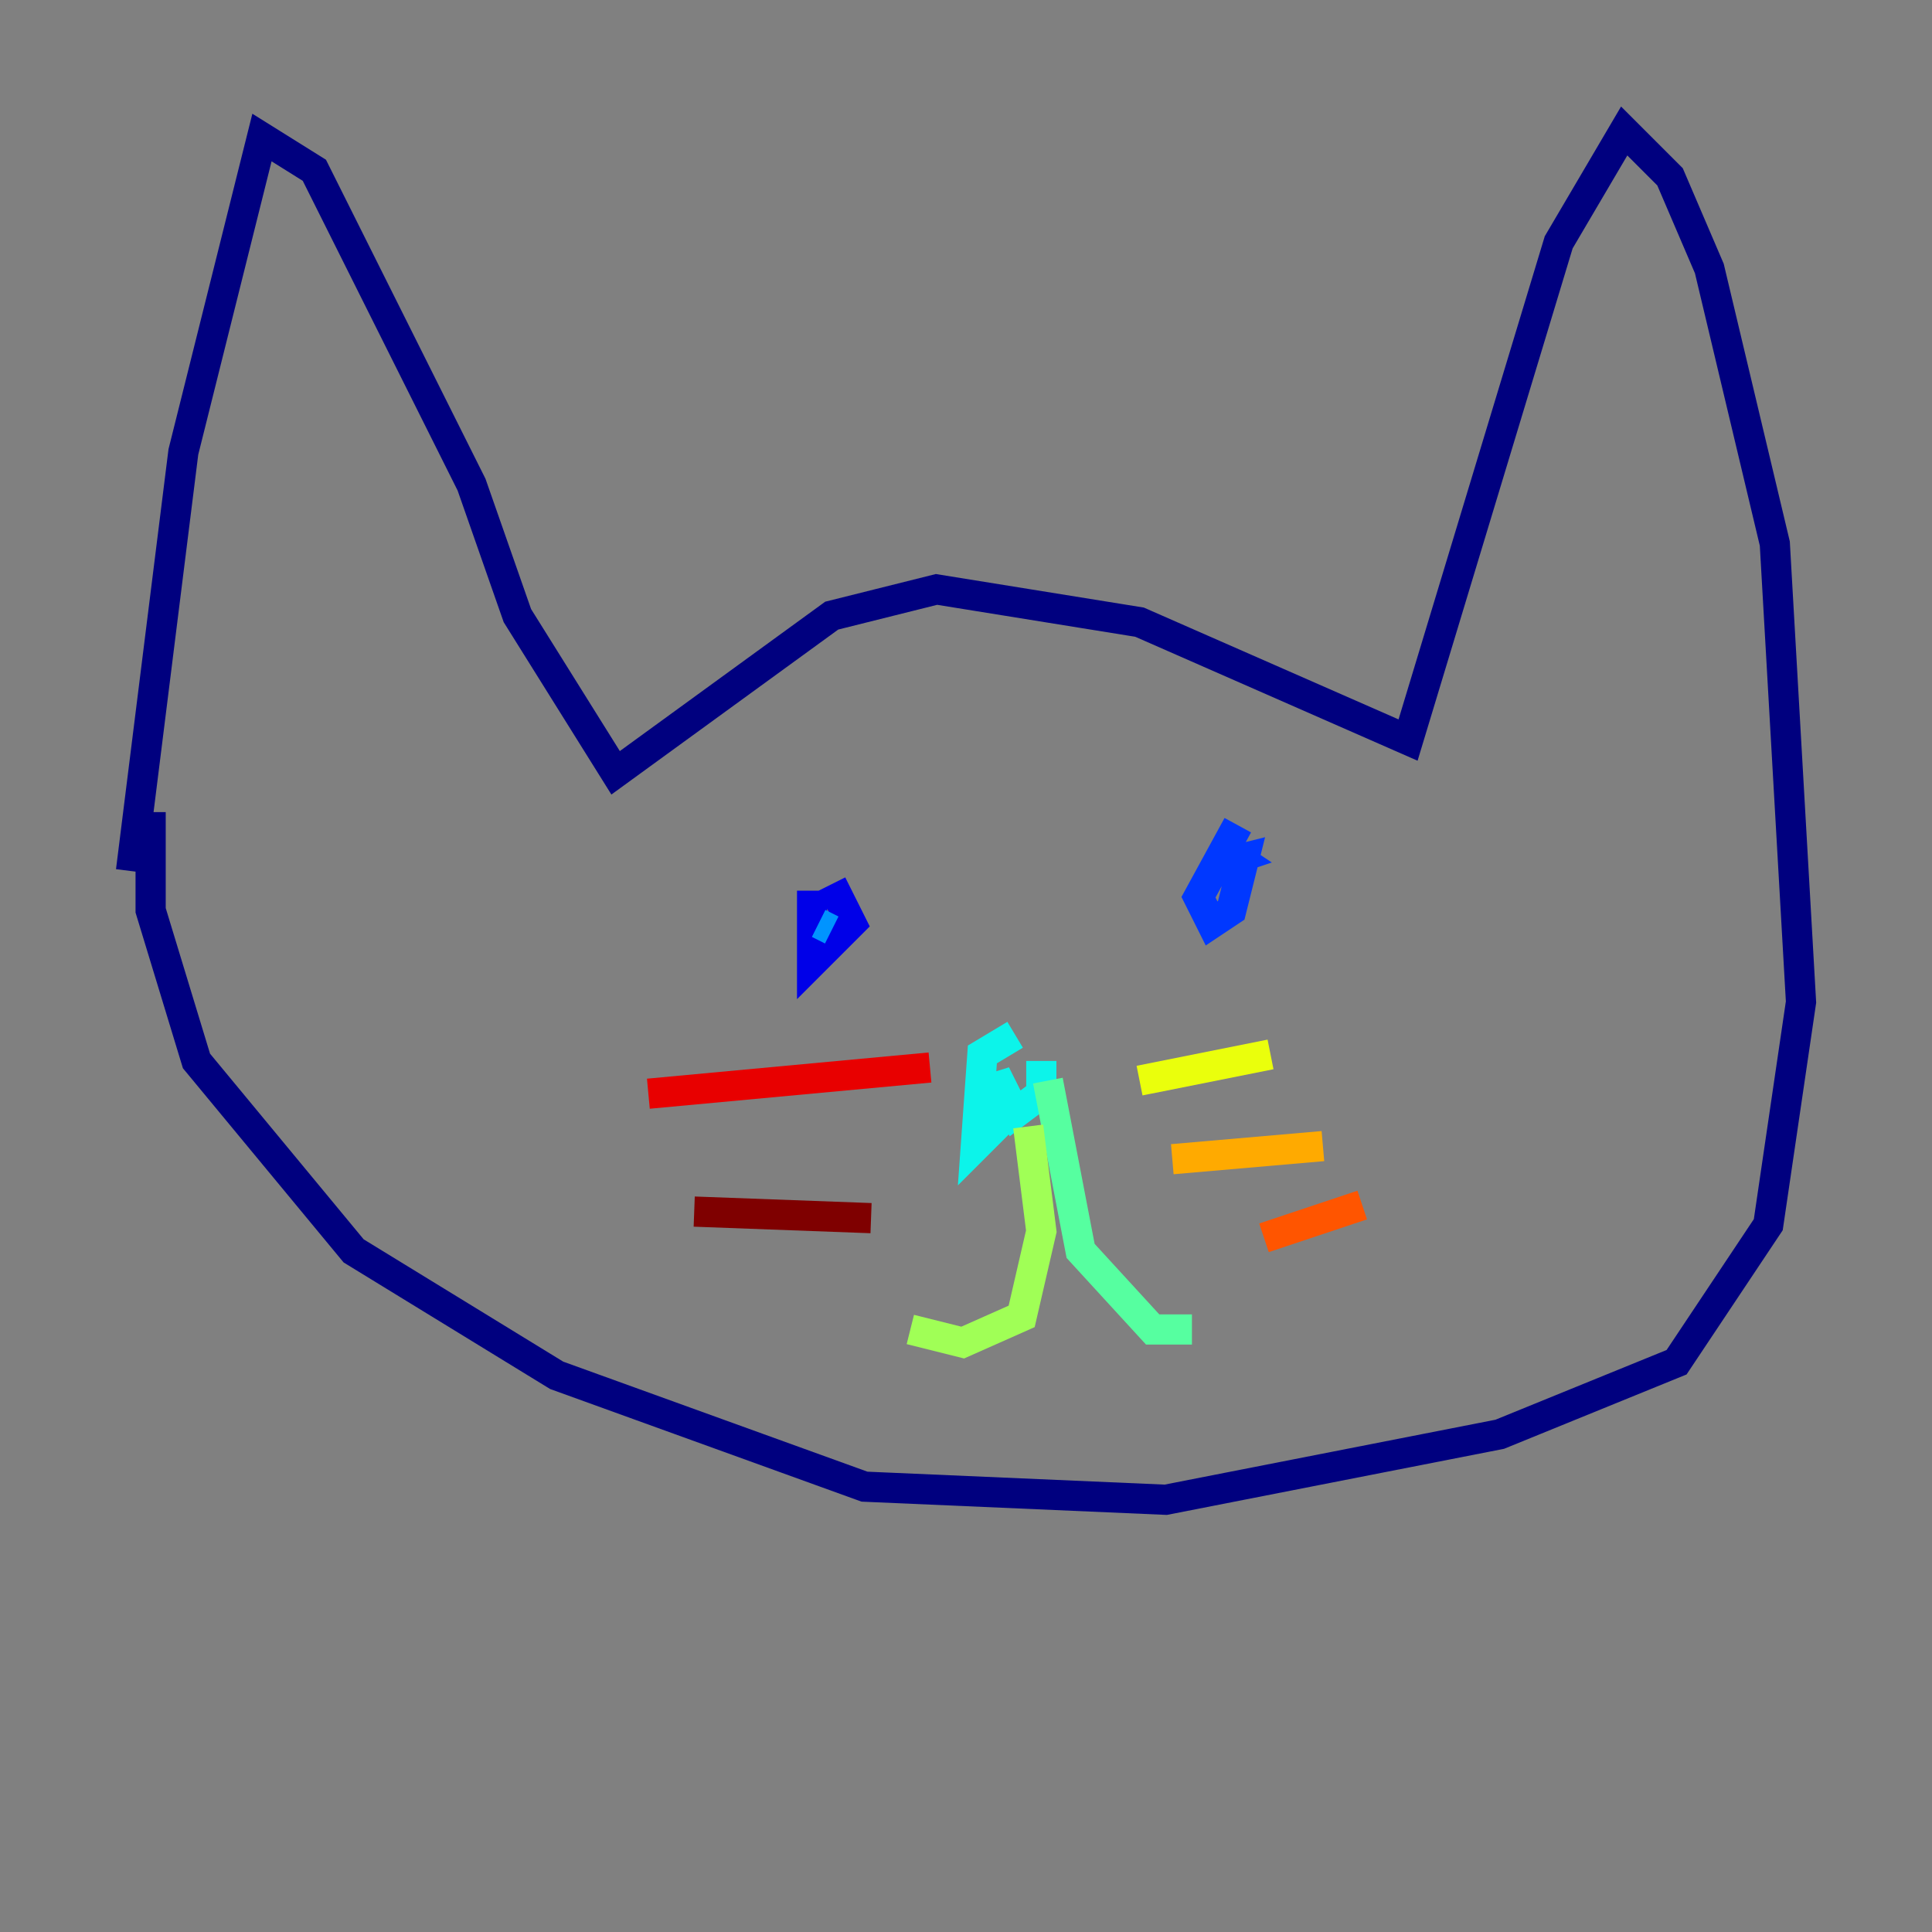 <?xml version="1.0" encoding="utf-8" ?>
<svg baseProfile="tiny" height="128" version="1.2" viewBox="0,0,128,128" width="128" xmlns="http://www.w3.org/2000/svg" xmlns:ev="http://www.w3.org/2001/xml-events" xmlns:xlink="http://www.w3.org/1999/xlink"><rect x="0" y="0" width="128" height="128" fill="#808080" stroke="none"/><defs /><polyline fill="none" points="8.678,57.709 12.149,29.939 17.356,9.112 20.827,11.281 31.241,32.108 34.278,40.786 40.786,51.2 55.105,40.786 62.047,39.051 75.498,41.22 93.288,49.031 103.268,16.054 107.607,8.678 110.644,11.715 113.248,17.79 117.586,36.014 119.322,66.386 117.153,81.139 111.078,90.251 99.363,95.024 77.234,99.363 57.275,98.495 36.881,91.119 23.43,82.875 13.017,70.291 9.98,60.312 9.98,53.803" stroke="#00007f" stroke-width="2" /><polyline fill="none" points="53.803,59.01 53.803,63.783 56.407,61.18 55.105,58.576 55.973,60.312" stroke="#0000e8" stroke-width="2" /><polyline fill="none" points="82.007,54.671 79.403,59.444 80.271,61.18 81.573,60.312 82.441,56.841 80.705,57.275 82.007,56.841 80.705,55.973" stroke="#0038ff" stroke-width="2" /><polyline fill="none" points="54.237,61.18 55.105,61.614" stroke="#0094ff" stroke-width="2" /><polyline fill="none" points="67.254,68.556 65.085,69.858 64.651,75.932 66.386,74.197 65.953,71.159 67.254,73.763 68.99,72.461 68.99,70.291 68.99,71.593" stroke="#0cf4ea" stroke-width="2" /><polyline fill="none" points="69.424,71.593 71.593,82.875 76.366,88.081 78.969,88.081" stroke="#56ffa0" stroke-width="2" /><polyline fill="none" points="68.122,74.63 68.99,81.573 67.688,87.214 63.783,88.949 60.312,88.081" stroke="#a0ff56" stroke-width="2" /><polyline fill="none" points="75.498,71.593 84.176,69.858" stroke="#eaff0c" stroke-width="2" /><polyline fill="none" points="77.668,76.8 87.647,75.932" stroke="#ffaa00" stroke-width="2" /><polyline fill="none" points="83.742,82.007 90.251,79.837" stroke="#ff5500" stroke-width="2" /><polyline fill="none" points="61.614,70.725 42.956,72.461" stroke="#e80000" stroke-width="2" /><polyline fill="none" points="57.709,80.705 45.993,80.271" stroke="#7f0000" stroke-width="2" /></svg>